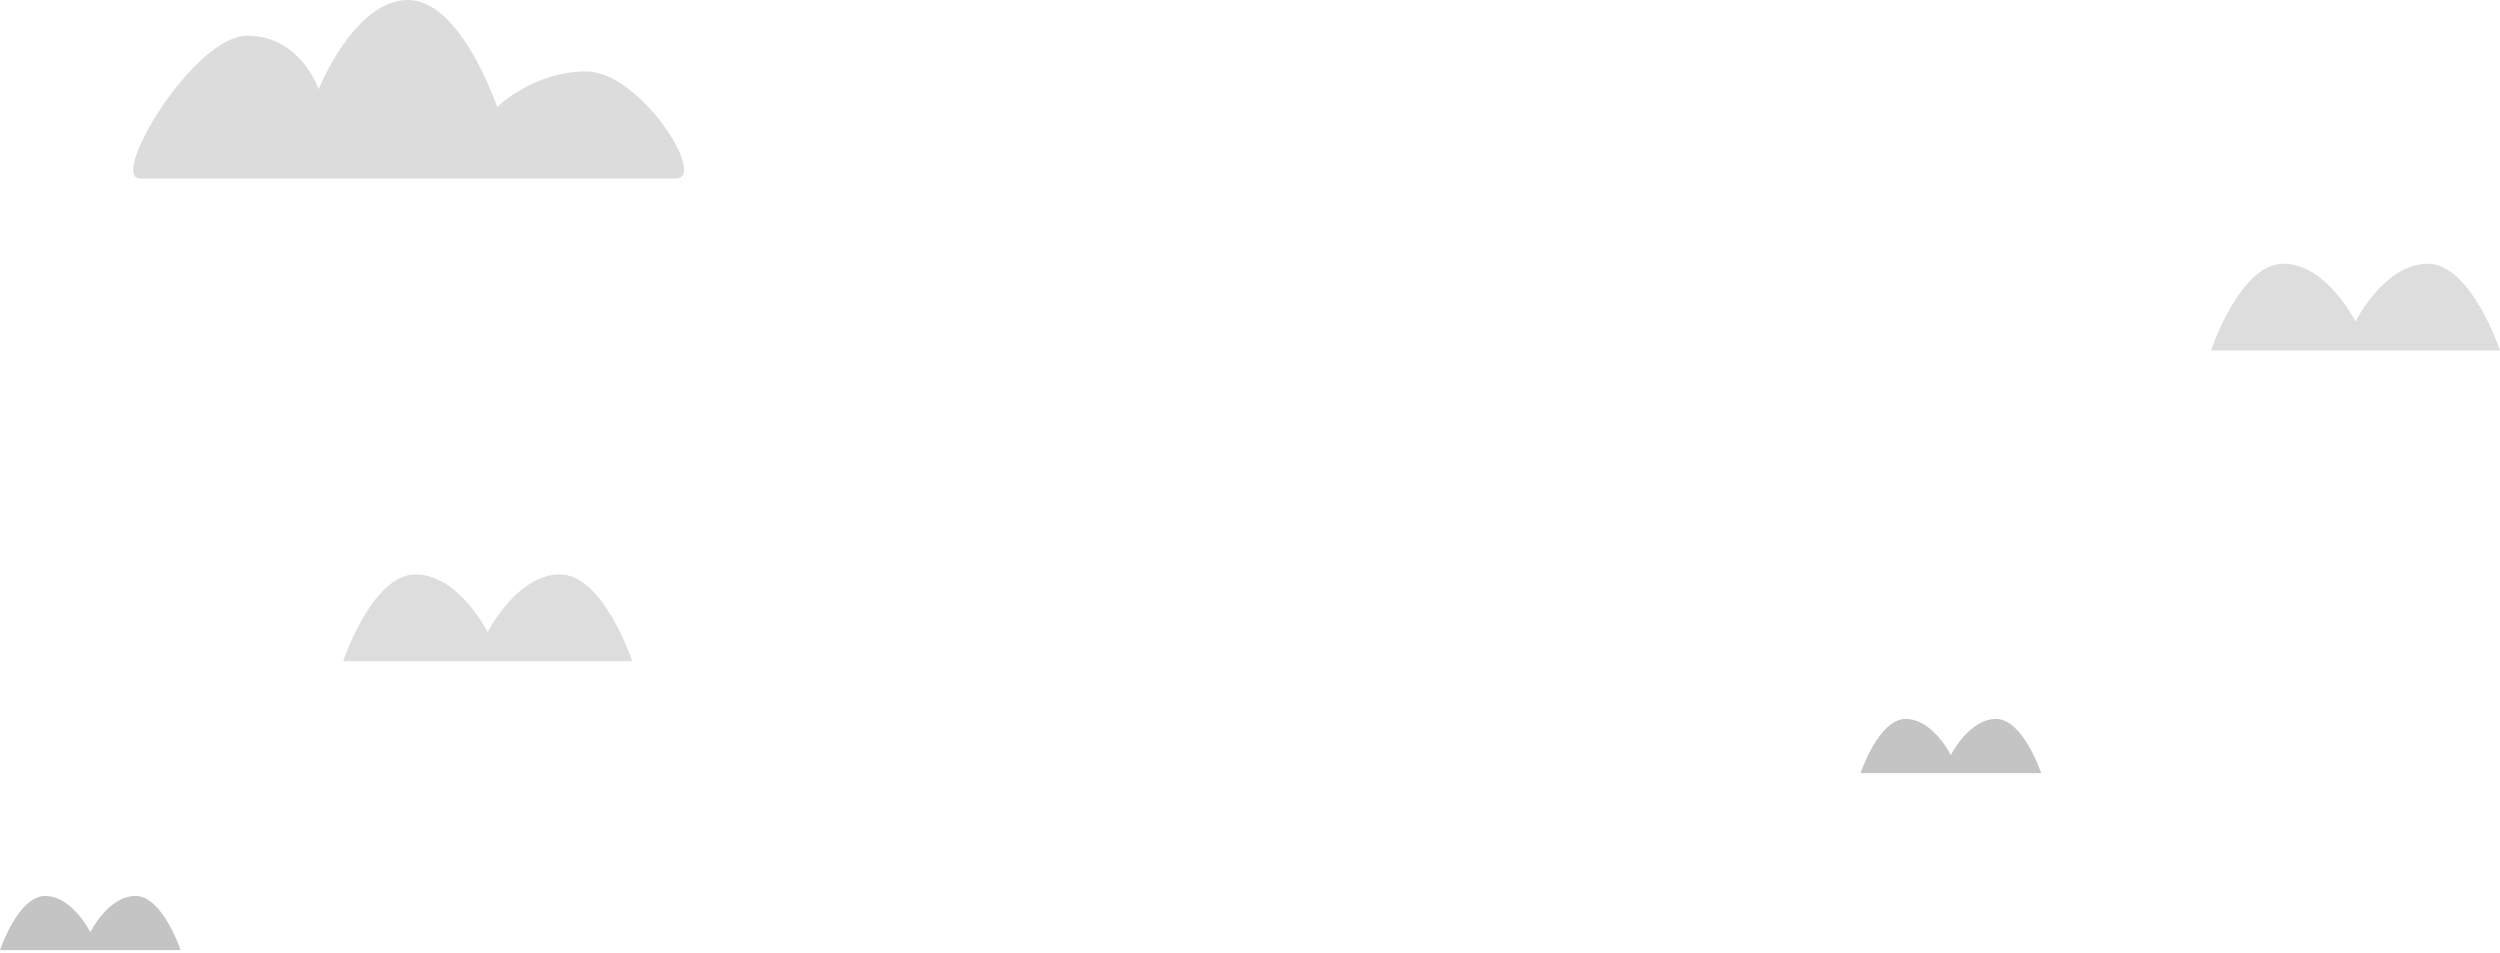 <svg width="792" height="302" viewBox="0 0 792 302" fill="none" xmlns="http://www.w3.org/2000/svg">
<path d="M57.225 301.006H0C0 301.006 5.723 283.838 14.306 283.838C22.89 283.838 28.613 295.283 28.613 295.283C28.613 295.283 34.335 283.838 42.919 283.838C51.503 283.838 57.225 301.006 57.225 301.006Z" fill="#C4C4C4"/>
<path d="M646.647 244.925H589.422C589.422 244.925 595.144 227.757 603.728 227.757C612.312 227.757 618.035 239.202 618.035 239.202C618.035 239.202 623.757 227.757 632.341 227.757C640.925 227.757 646.647 244.925 646.647 244.925Z" fill="#C4C4C4"/>
<path d="M200.289 209.445H108.728C108.728 209.445 117.884 181.977 131.618 181.977C145.353 181.977 154.509 200.289 154.509 200.289C154.509 200.289 163.665 181.977 177.399 181.977C191.133 181.977 200.289 209.445 200.289 209.445Z" fill="#DDDDDD"/>
<path d="M792 111.018H700.439C700.439 111.018 709.596 83.549 723.33 83.549C737.064 83.549 746.22 101.861 746.22 101.861C746.22 101.861 755.376 83.549 769.11 83.549C782.844 83.549 792 111.018 792 111.018Z" fill="#DDDDDD"/>
<path d="M214.058 56.56H44.377C34.335 56.56 61.345 11.312 78.313 11.312C95.281 11.312 100.938 28.28 100.938 28.28C100.938 28.28 112.25 0 129.218 0C146.186 0 157.498 33.936 157.498 33.936C157.498 33.936 168.81 22.624 185.778 22.624C202.746 22.624 224.324 56.56 214.058 56.56Z" fill="#DCDCDC"/>
</svg>
